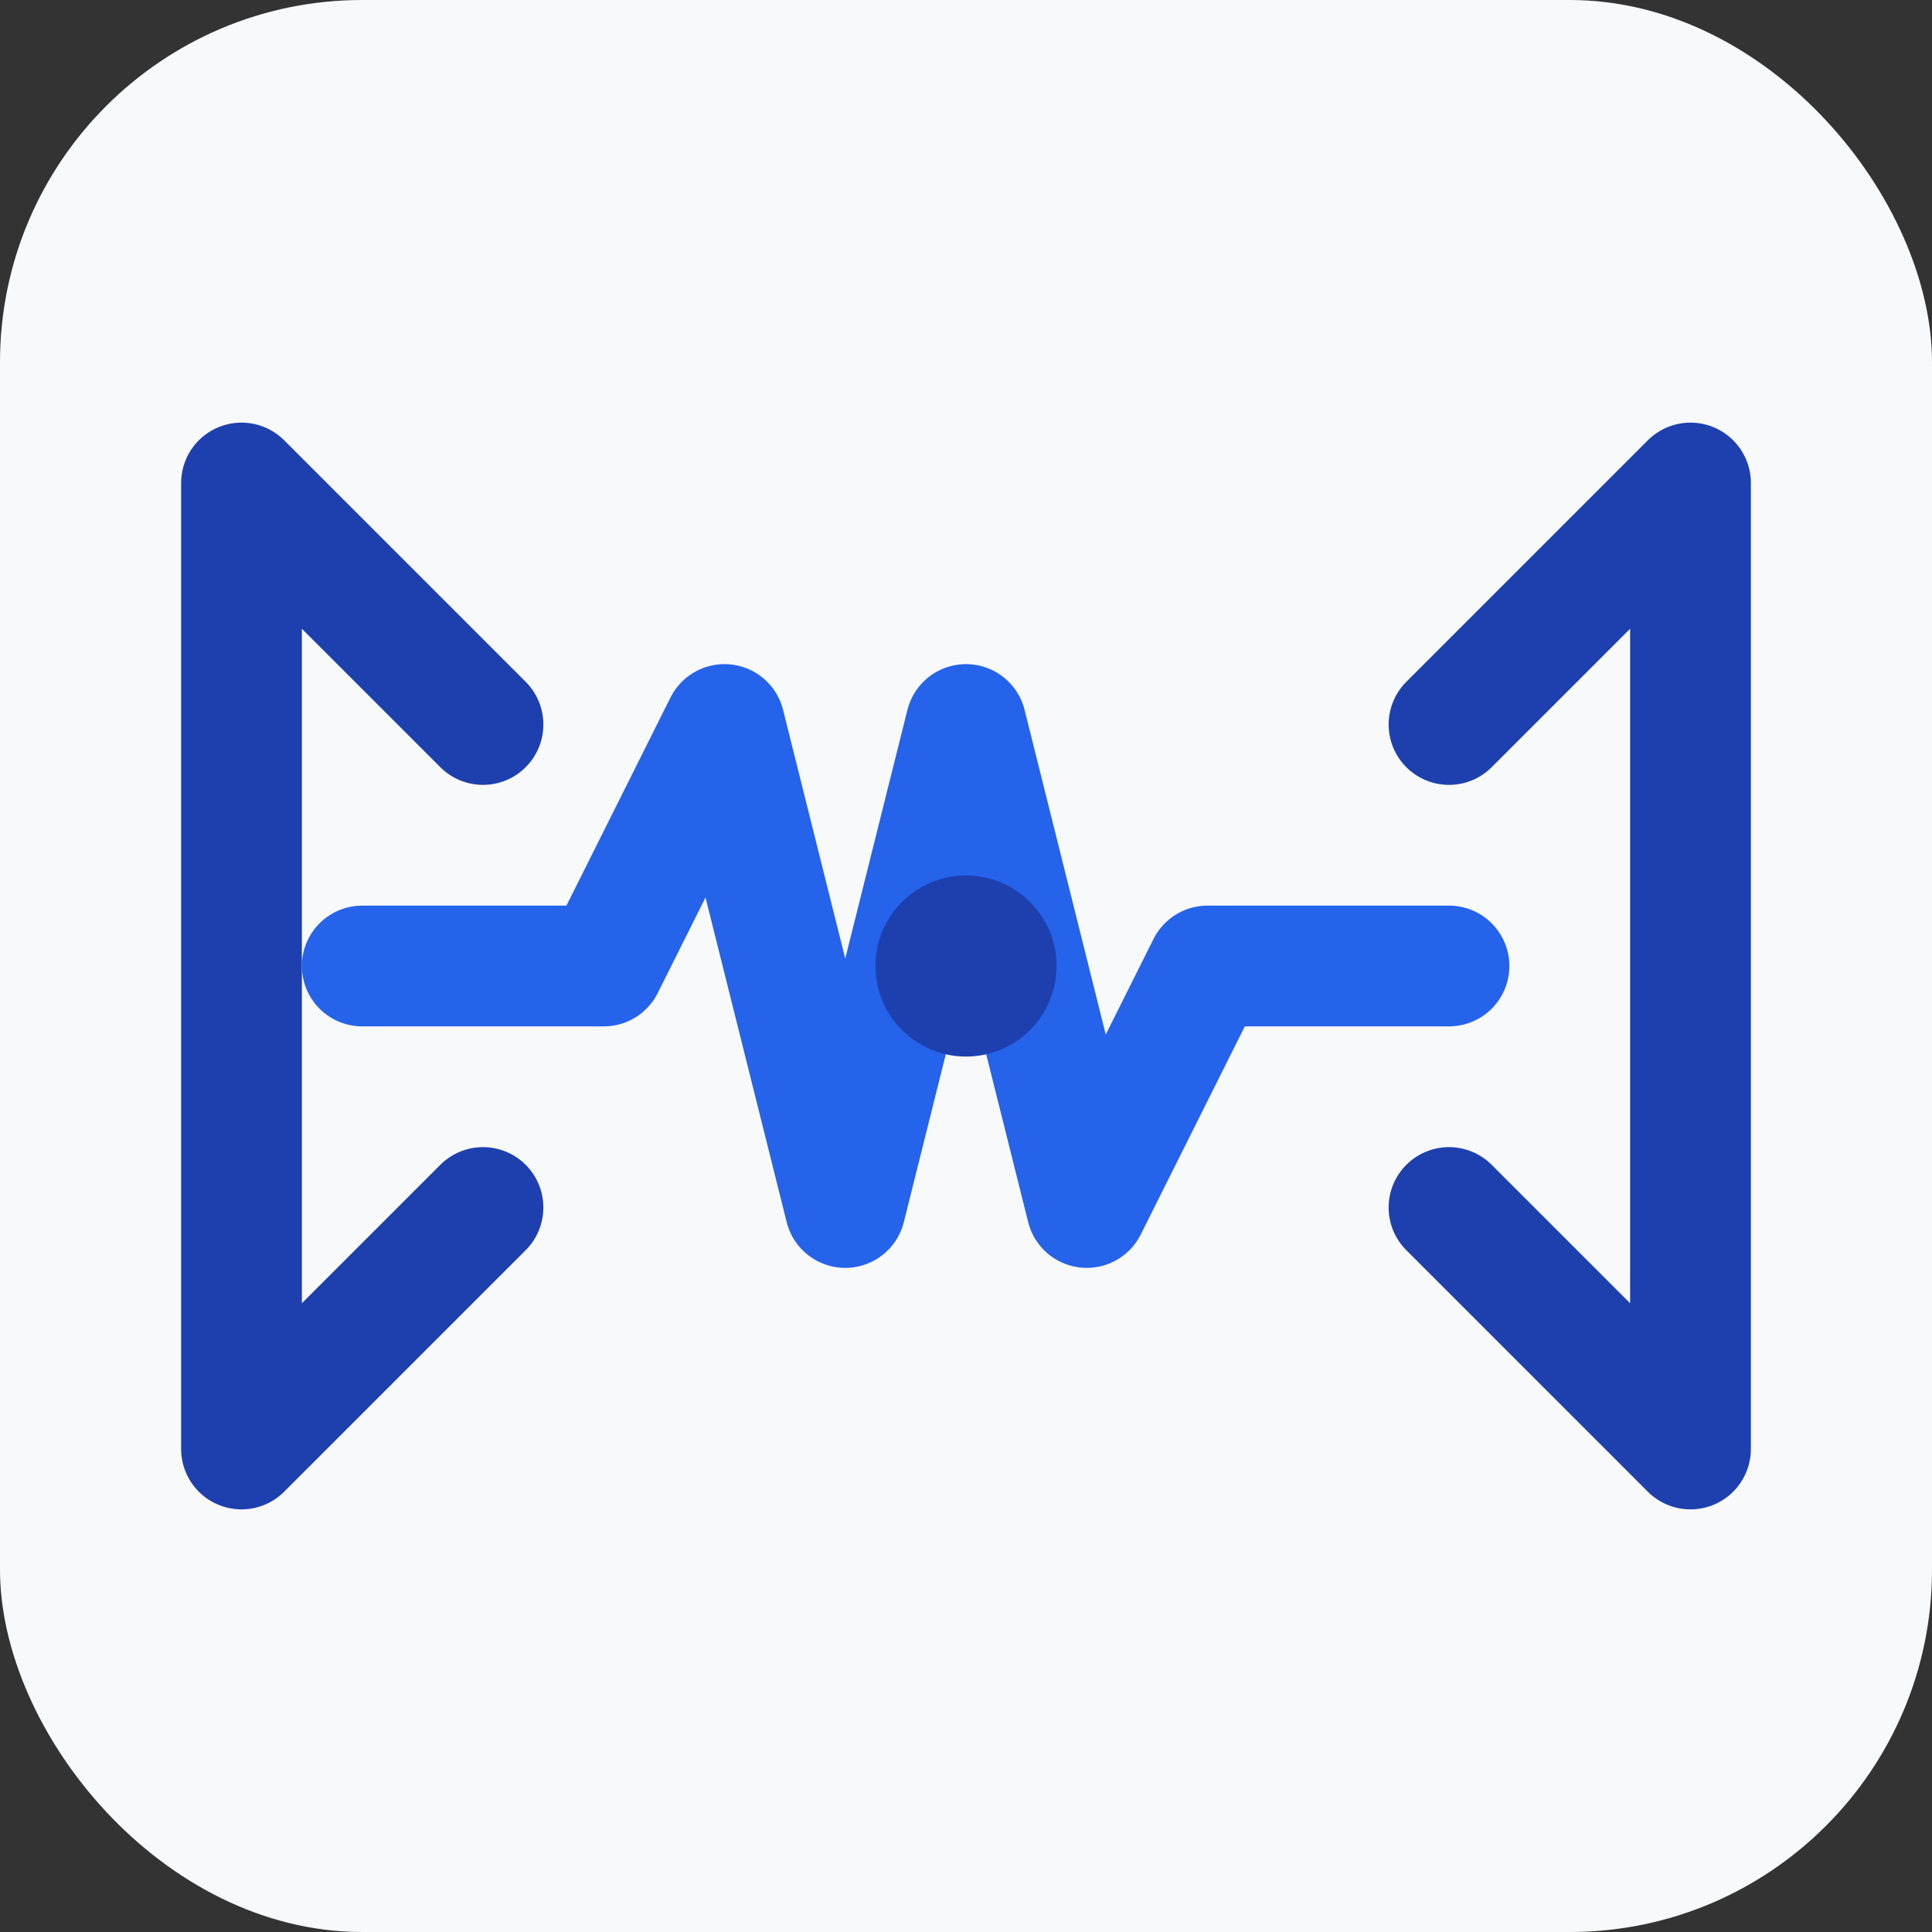 <?xml version="1.0" encoding="UTF-8"?>
<svg width="32" height="32" viewBox="0 0 32 32" fill="none" xmlns="http://www.w3.org/2000/svg">
    <rect x="0" y="0" width="32" height="32" fill="#333333" stroke="none"/>
    <!-- Background shape -->
    <rect width="32" height="32" rx="6" fill="#f8f9fa"/>

    <!-- Scientific waveform representing data -->
    <path d="M6 16 L10 16 L12 12 L14 20 L16 12 L18 20 L20 16 L24 16"
          stroke="#2563eb"
          stroke-width="2"
          fill="none"
          stroke-linecap="round"
          stroke-linejoin="round"/>

    <!-- Compression brackets -->
    <path d="M4 8 L4 24 L8 20 M8 12 L4 8"
          stroke="#1e40af"
          stroke-width="2"
          fill="none"
          stroke-linecap="round"
          stroke-linejoin="round"/>

    <path d="M28 8 L28 24 L24 20 M24 12 L28 8"
          stroke="#1e40af"
          stroke-width="2"
          fill="none"
          stroke-linecap="round"
          stroke-linejoin="round"/>

    <!-- Central dot -->
    <circle cx="16" cy="16" r="1.5" fill="#1e40af"/>
</svg>
